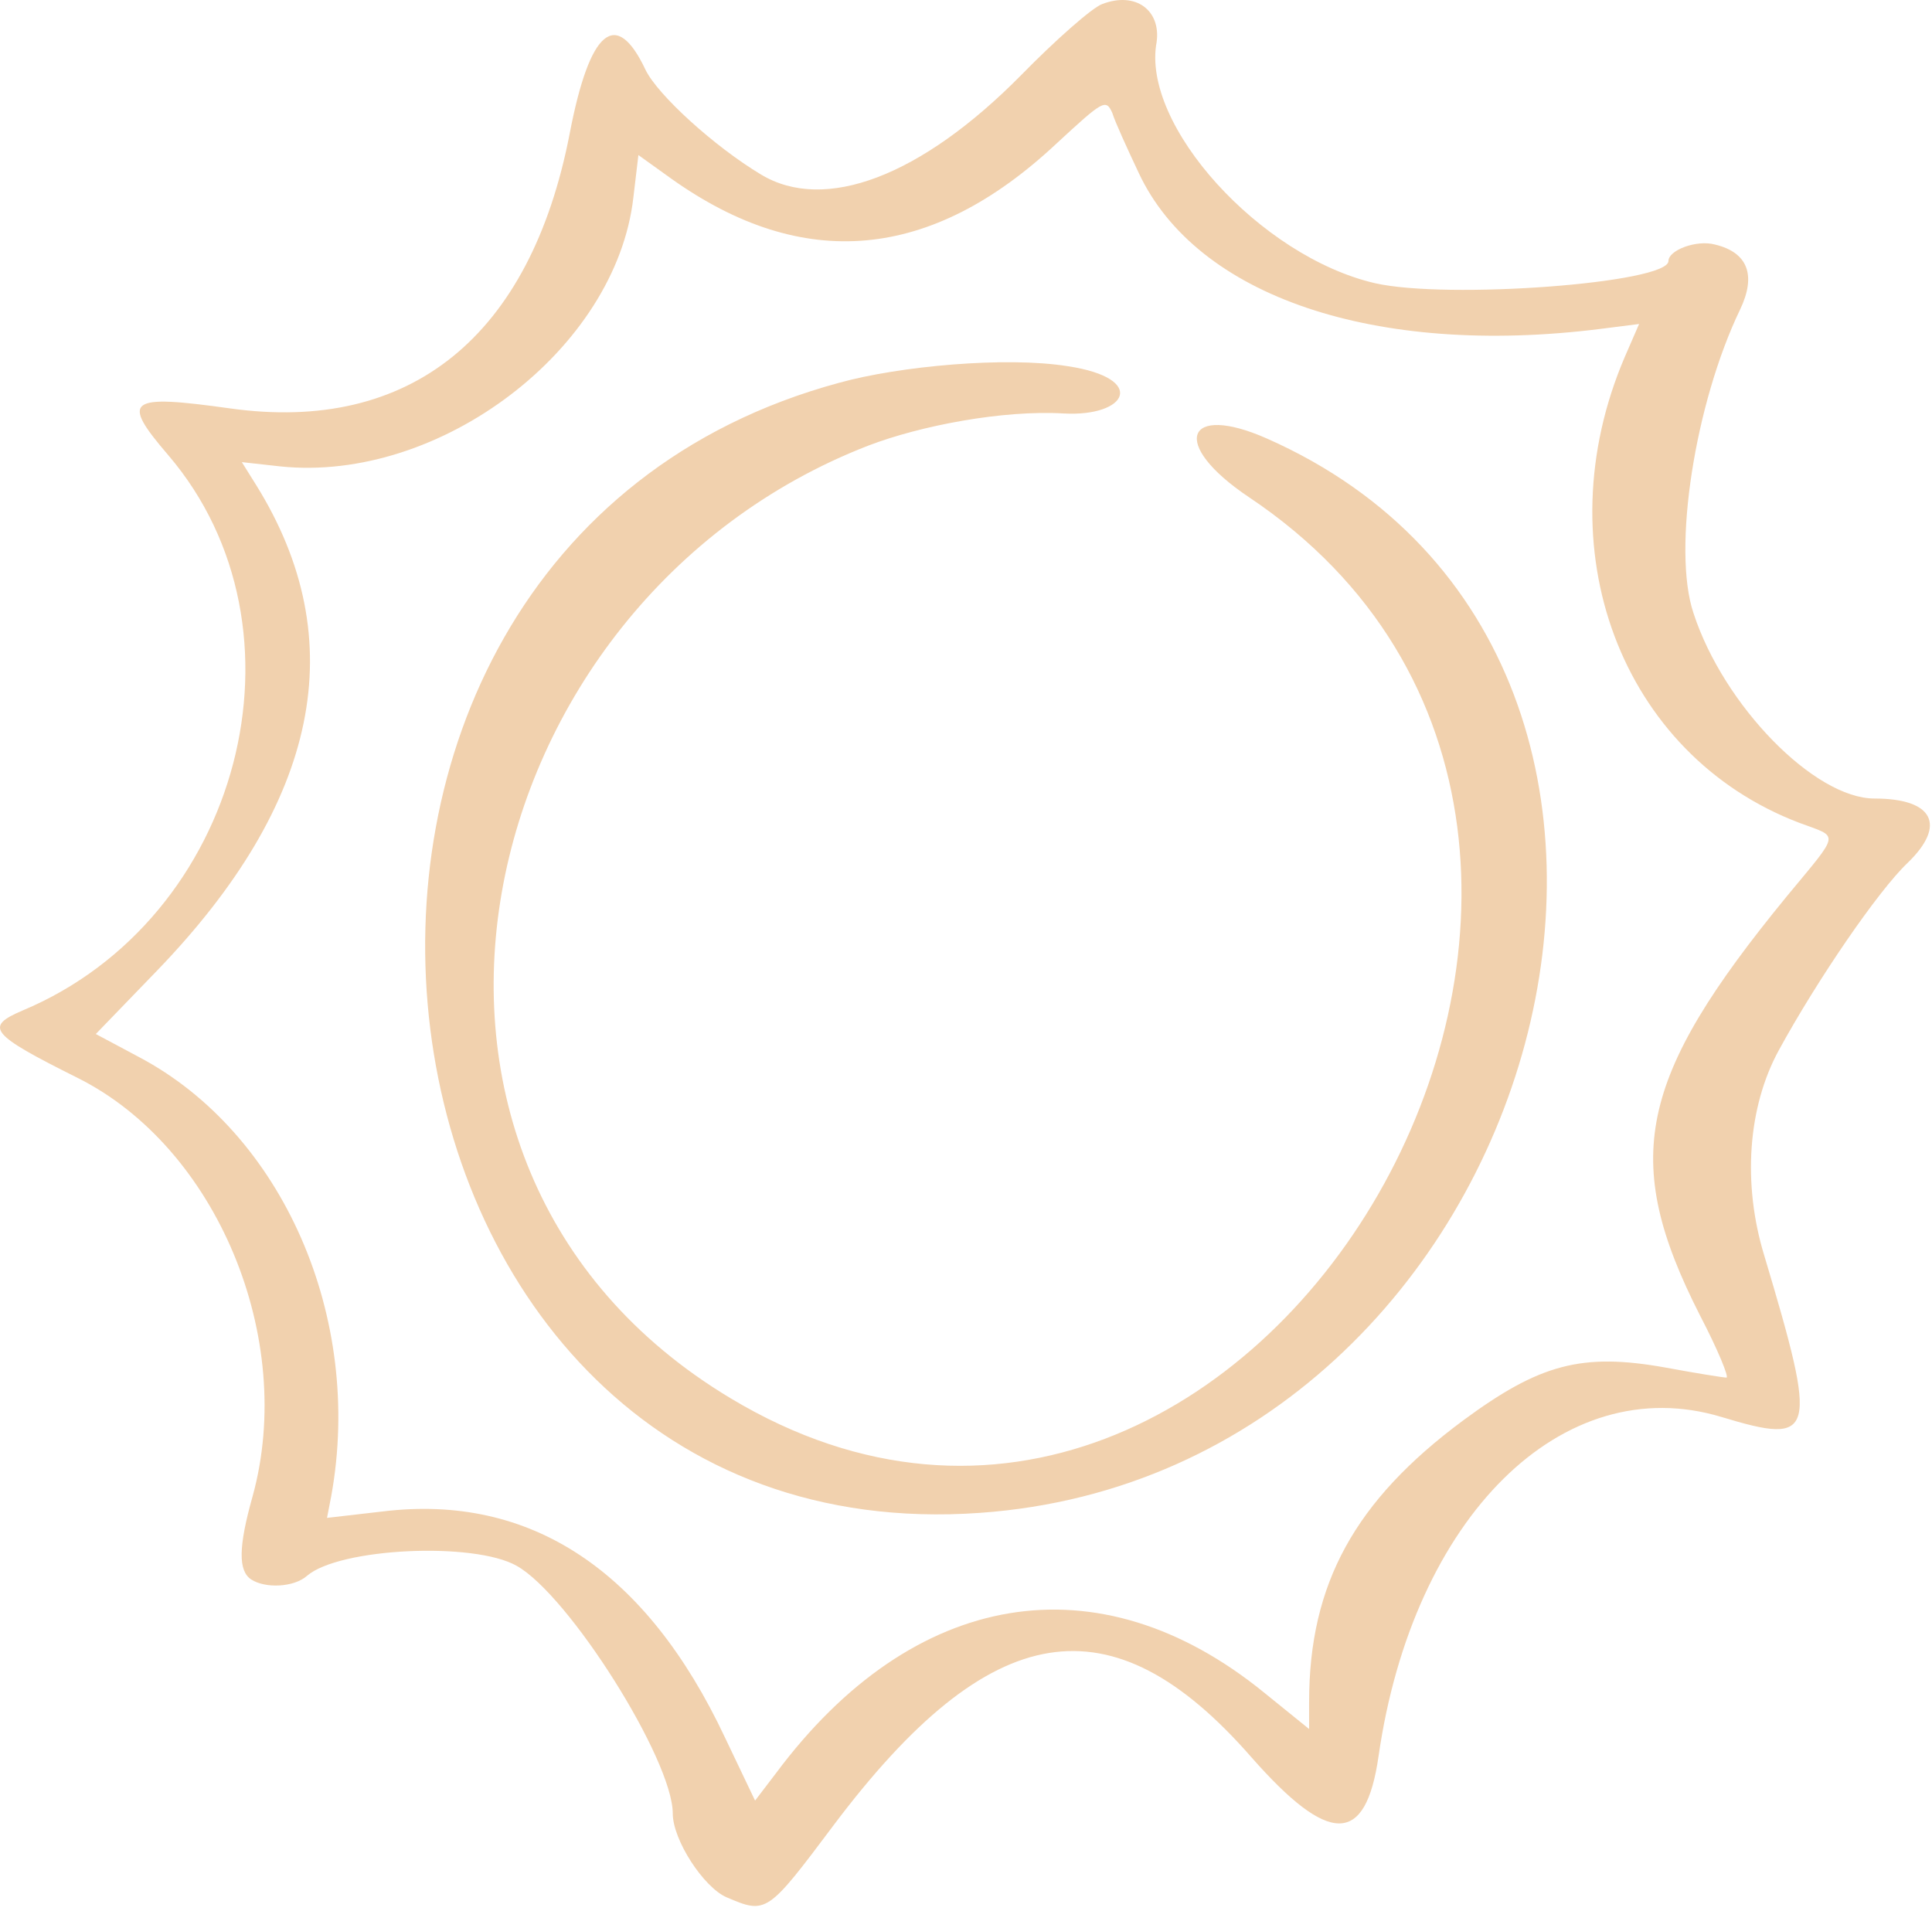 <svg width="370" height="366" viewBox="0 0 370 366" fill="none" xmlns="http://www.w3.org/2000/svg">
<path fill-rule="evenodd" clip-rule="evenodd" d="M211.093 0.774C209.173 1.46 202.182 7.628 195.602 14.346C176.41 33.812 157.903 40.803 145.702 33.401C136.791 28.054 125.962 18.184 123.632 13.386C118.011 1.46 112.938 5.572 109.1 25.587C101.56 64.519 78.53 83.026 44.122 78.228C24.518 75.486 23.01 76.446 32.195 87.139C60.709 120.451 46.178 175.971 4.367 193.518C-3.036 196.671 -1.94 198.041 14.785 206.404C41.517 219.701 56.733 256.303 48.371 286.599C45.629 296.332 45.629 300.856 48.096 302.501C50.838 304.283 56.321 304.009 58.789 301.816C64.958 296.469 90.731 295.236 98.956 299.897C108.963 305.517 128.841 337.047 128.841 347.328C128.841 352.401 134.735 361.448 139.122 363.368C146.799 366.658 146.936 366.52 159.685 349.522C189.707 309.63 212.874 305.928 239.606 336.499C254.549 353.497 261.54 353.497 264.007 336.361C270.587 290.575 299.239 262.198 329.672 271.383C347.768 276.866 348.179 274.947 337.897 240.538C333.648 226.692 334.744 212.024 340.639 201.194C348.042 187.623 359.694 170.624 365.315 165.278C372.854 158.012 370.249 152.94 359.008 152.94C347.493 152.94 330.083 135.119 324.325 117.435C320.213 105.234 324.599 77.268 333.236 59.31C336.389 52.73 334.744 48.343 328.438 46.835C324.874 45.876 319.527 47.932 319.527 49.988C319.527 54.238 277.168 57.391 263.322 54.238C241.388 49.166 218.495 23.942 221.511 8.04C222.333 2.008 217.536 -1.693 211.093 0.774ZM218.083 33.127C229.187 56.843 263.46 68.358 306.368 63.011L313.907 62.052L311.166 68.358C295.538 104.823 310.342 144.578 344.614 157.601C352.291 160.48 352.565 159.109 342.147 171.721C313.633 206.541 310.343 222.032 325.56 251.916C328.987 258.496 331.18 263.843 330.632 263.843C330.084 263.843 324.874 263.02 318.98 261.924C302.941 259.045 294.851 261.238 280.183 272.068C259.483 287.422 250.71 303.324 250.71 325.943V331.152L242.074 324.161C210.407 298.389 174.901 304.283 148.58 339.652L144.606 344.861L138.848 332.797C123.768 300.719 101.561 286.051 73.321 289.478L62.628 290.712L63.45 286.462C69.619 252.328 54.128 216.959 26.573 202.428L18.348 198.041L30.001 185.978C61.119 153.763 67.563 122.644 49.056 92.896L46.315 88.51L53.718 89.332C84.288 92.485 118.011 66.85 121.301 37.788L122.261 29.699L128.566 34.223C153.79 52.181 178.328 49.988 202.318 27.506C211.229 19.281 211.777 18.87 213.011 21.611C213.559 23.393 215.89 28.466 218.083 33.127ZM160.782 73.293C39.871 105.919 63.724 298.526 187.65 289.752C296.634 282.075 338.72 126.482 242.622 83.986C227.132 77.131 223.842 84.945 239.195 95.227C336.938 160.617 240.566 328.273 139.944 267.818C64.958 222.854 89.222 115.241 166.265 85.356C176.272 81.518 192.037 78.502 203.689 79.188C215.89 79.873 219.866 72.47 204.513 70.14C192.586 68.221 172.16 70.14 160.782 73.293Z" fill="#F1D1AE"/>
</svg>
